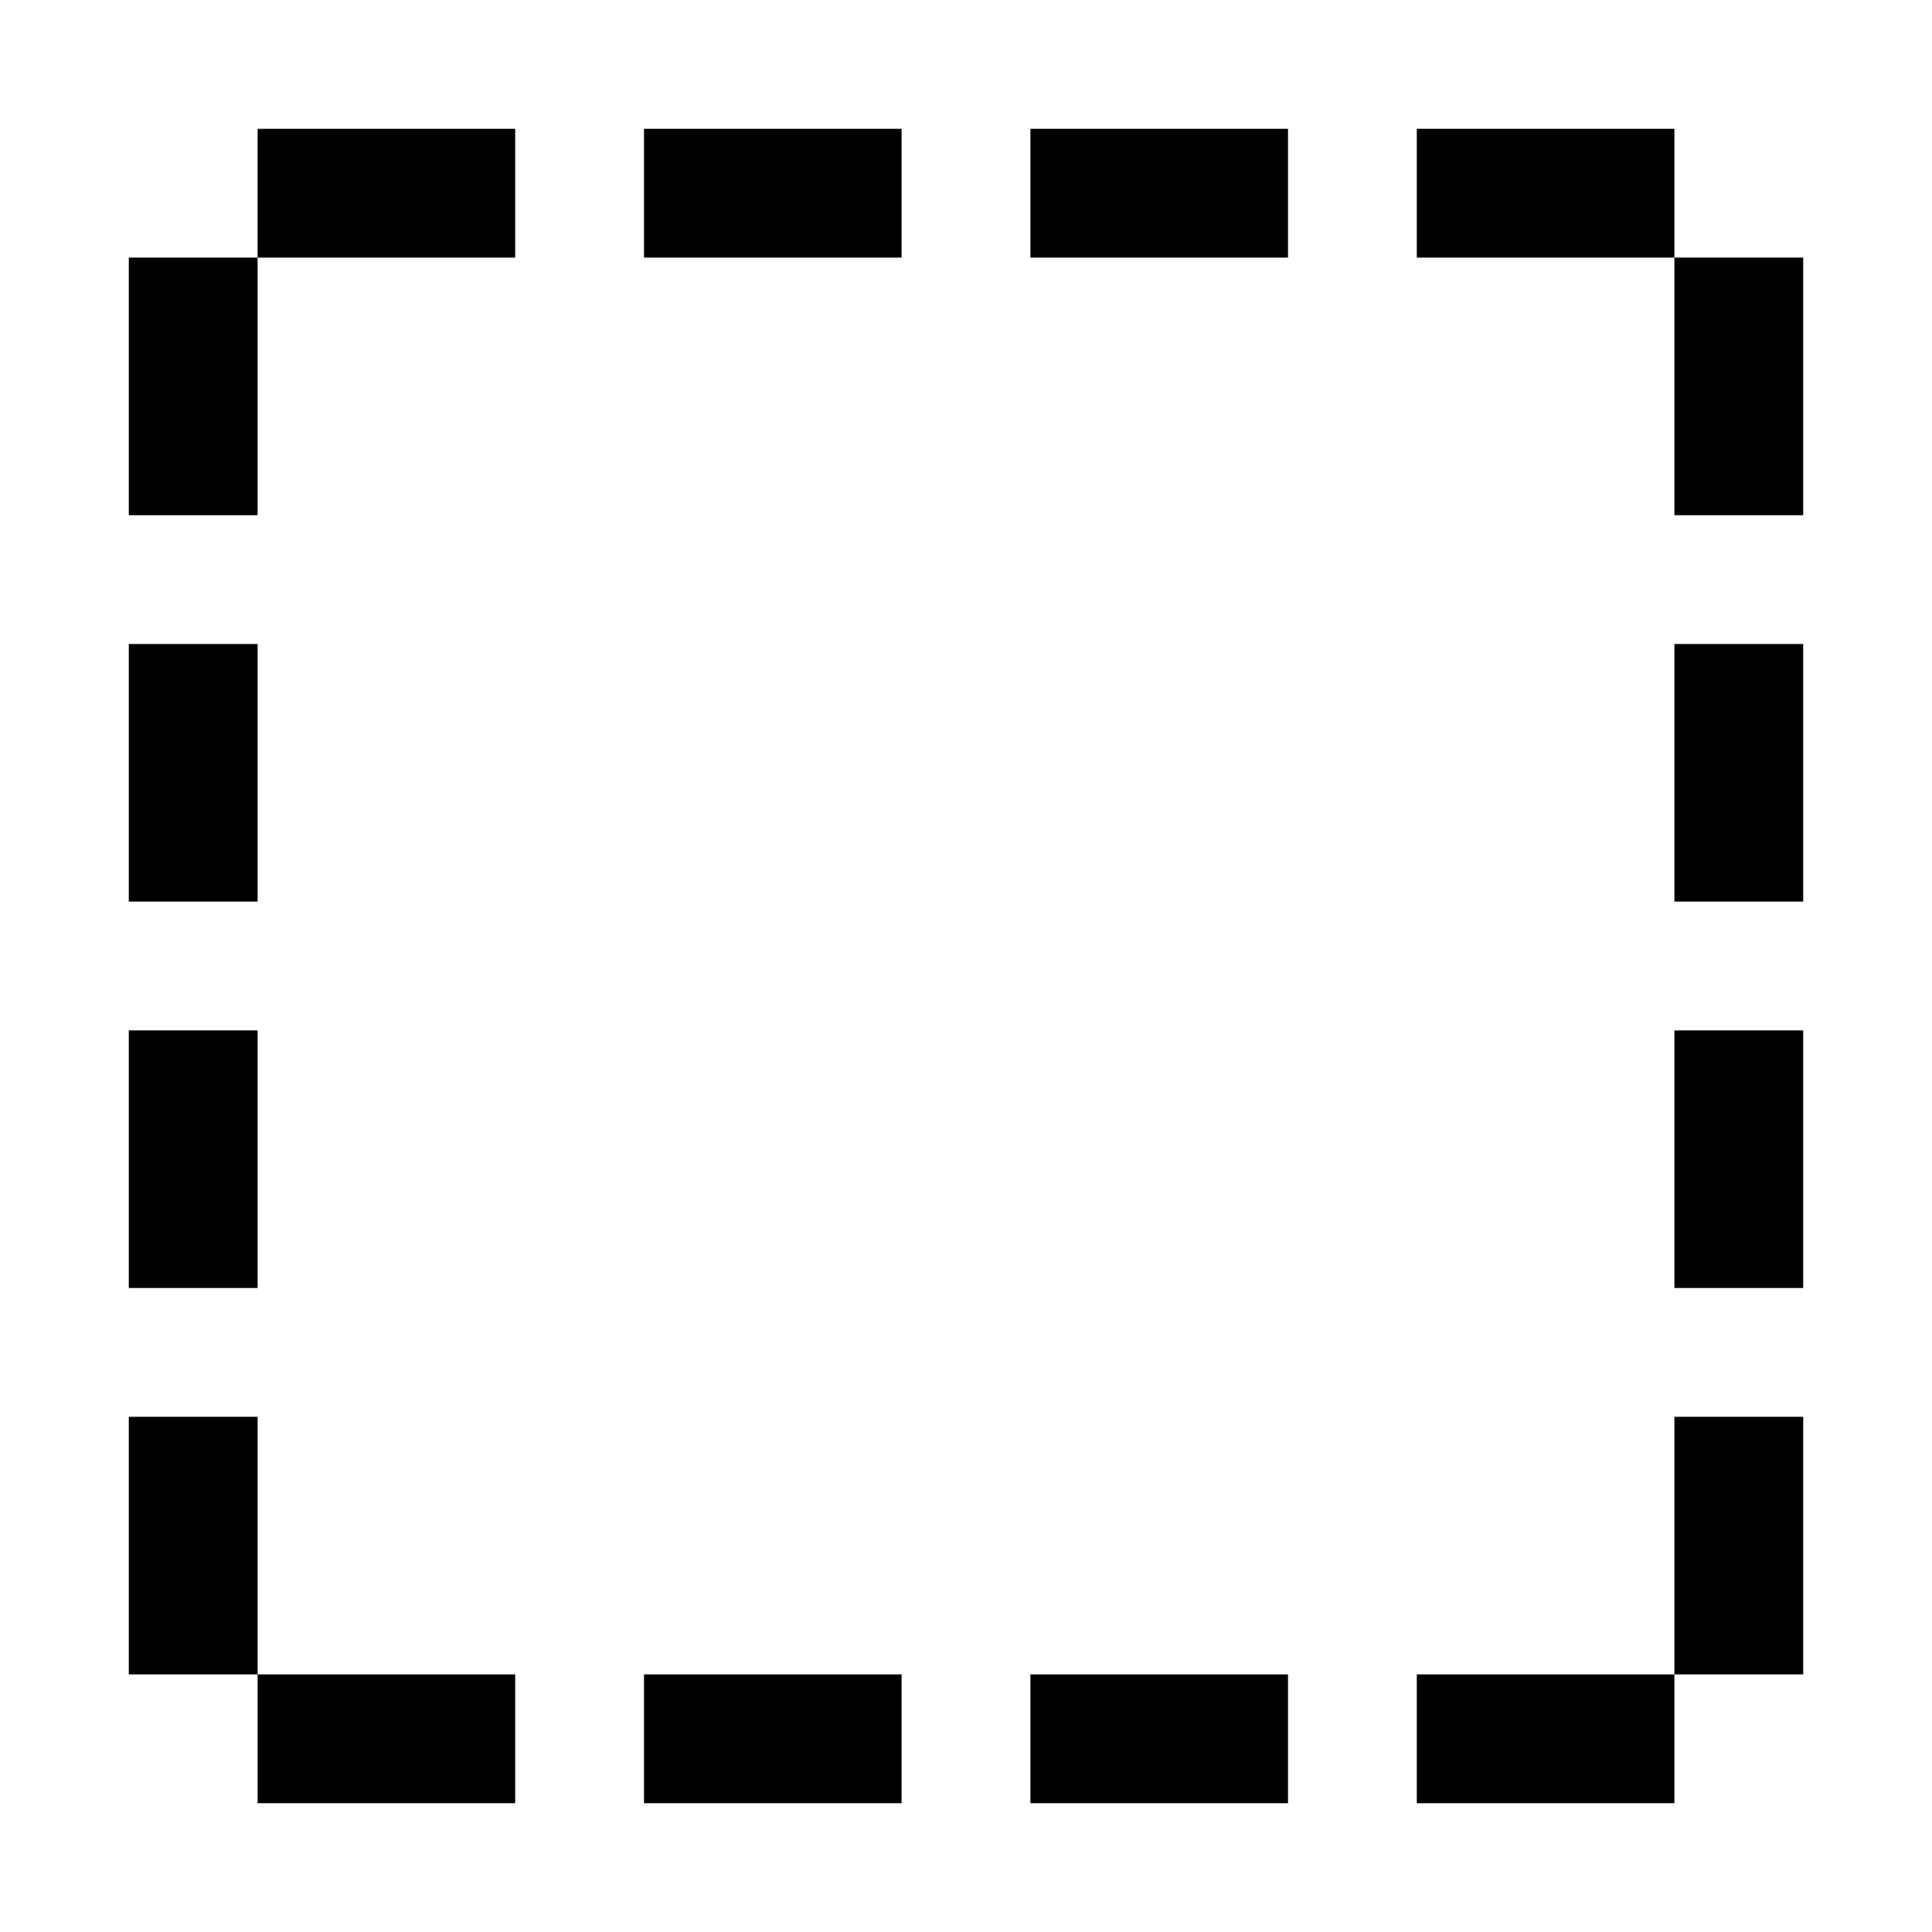 <svg xmlns="http://www.w3.org/2000/svg" viewBox="0 0 450 450"><path d="M60 30h60v30h-60zM60 90v30h-30v-60h30zM180 30h30v30h-60v-30zM270 30h30v30h-60v-30zM360 30h30v30h-60v-30zM420 60v60h-30v-60zM60 150v60h-30v-60zM420 150v60h-30v-60zM60 240v60h-30v-60zM420 240v60h-30v-60zM60 330v60h-30v-60zM420 330v60h-30v-60zM90 390h30v30h-60v-30zM390 420h-60v-30h60zM180 390h30v30h-60v-30zM270 390h30v30h-60v-30z" fill="currentColor"/></svg>